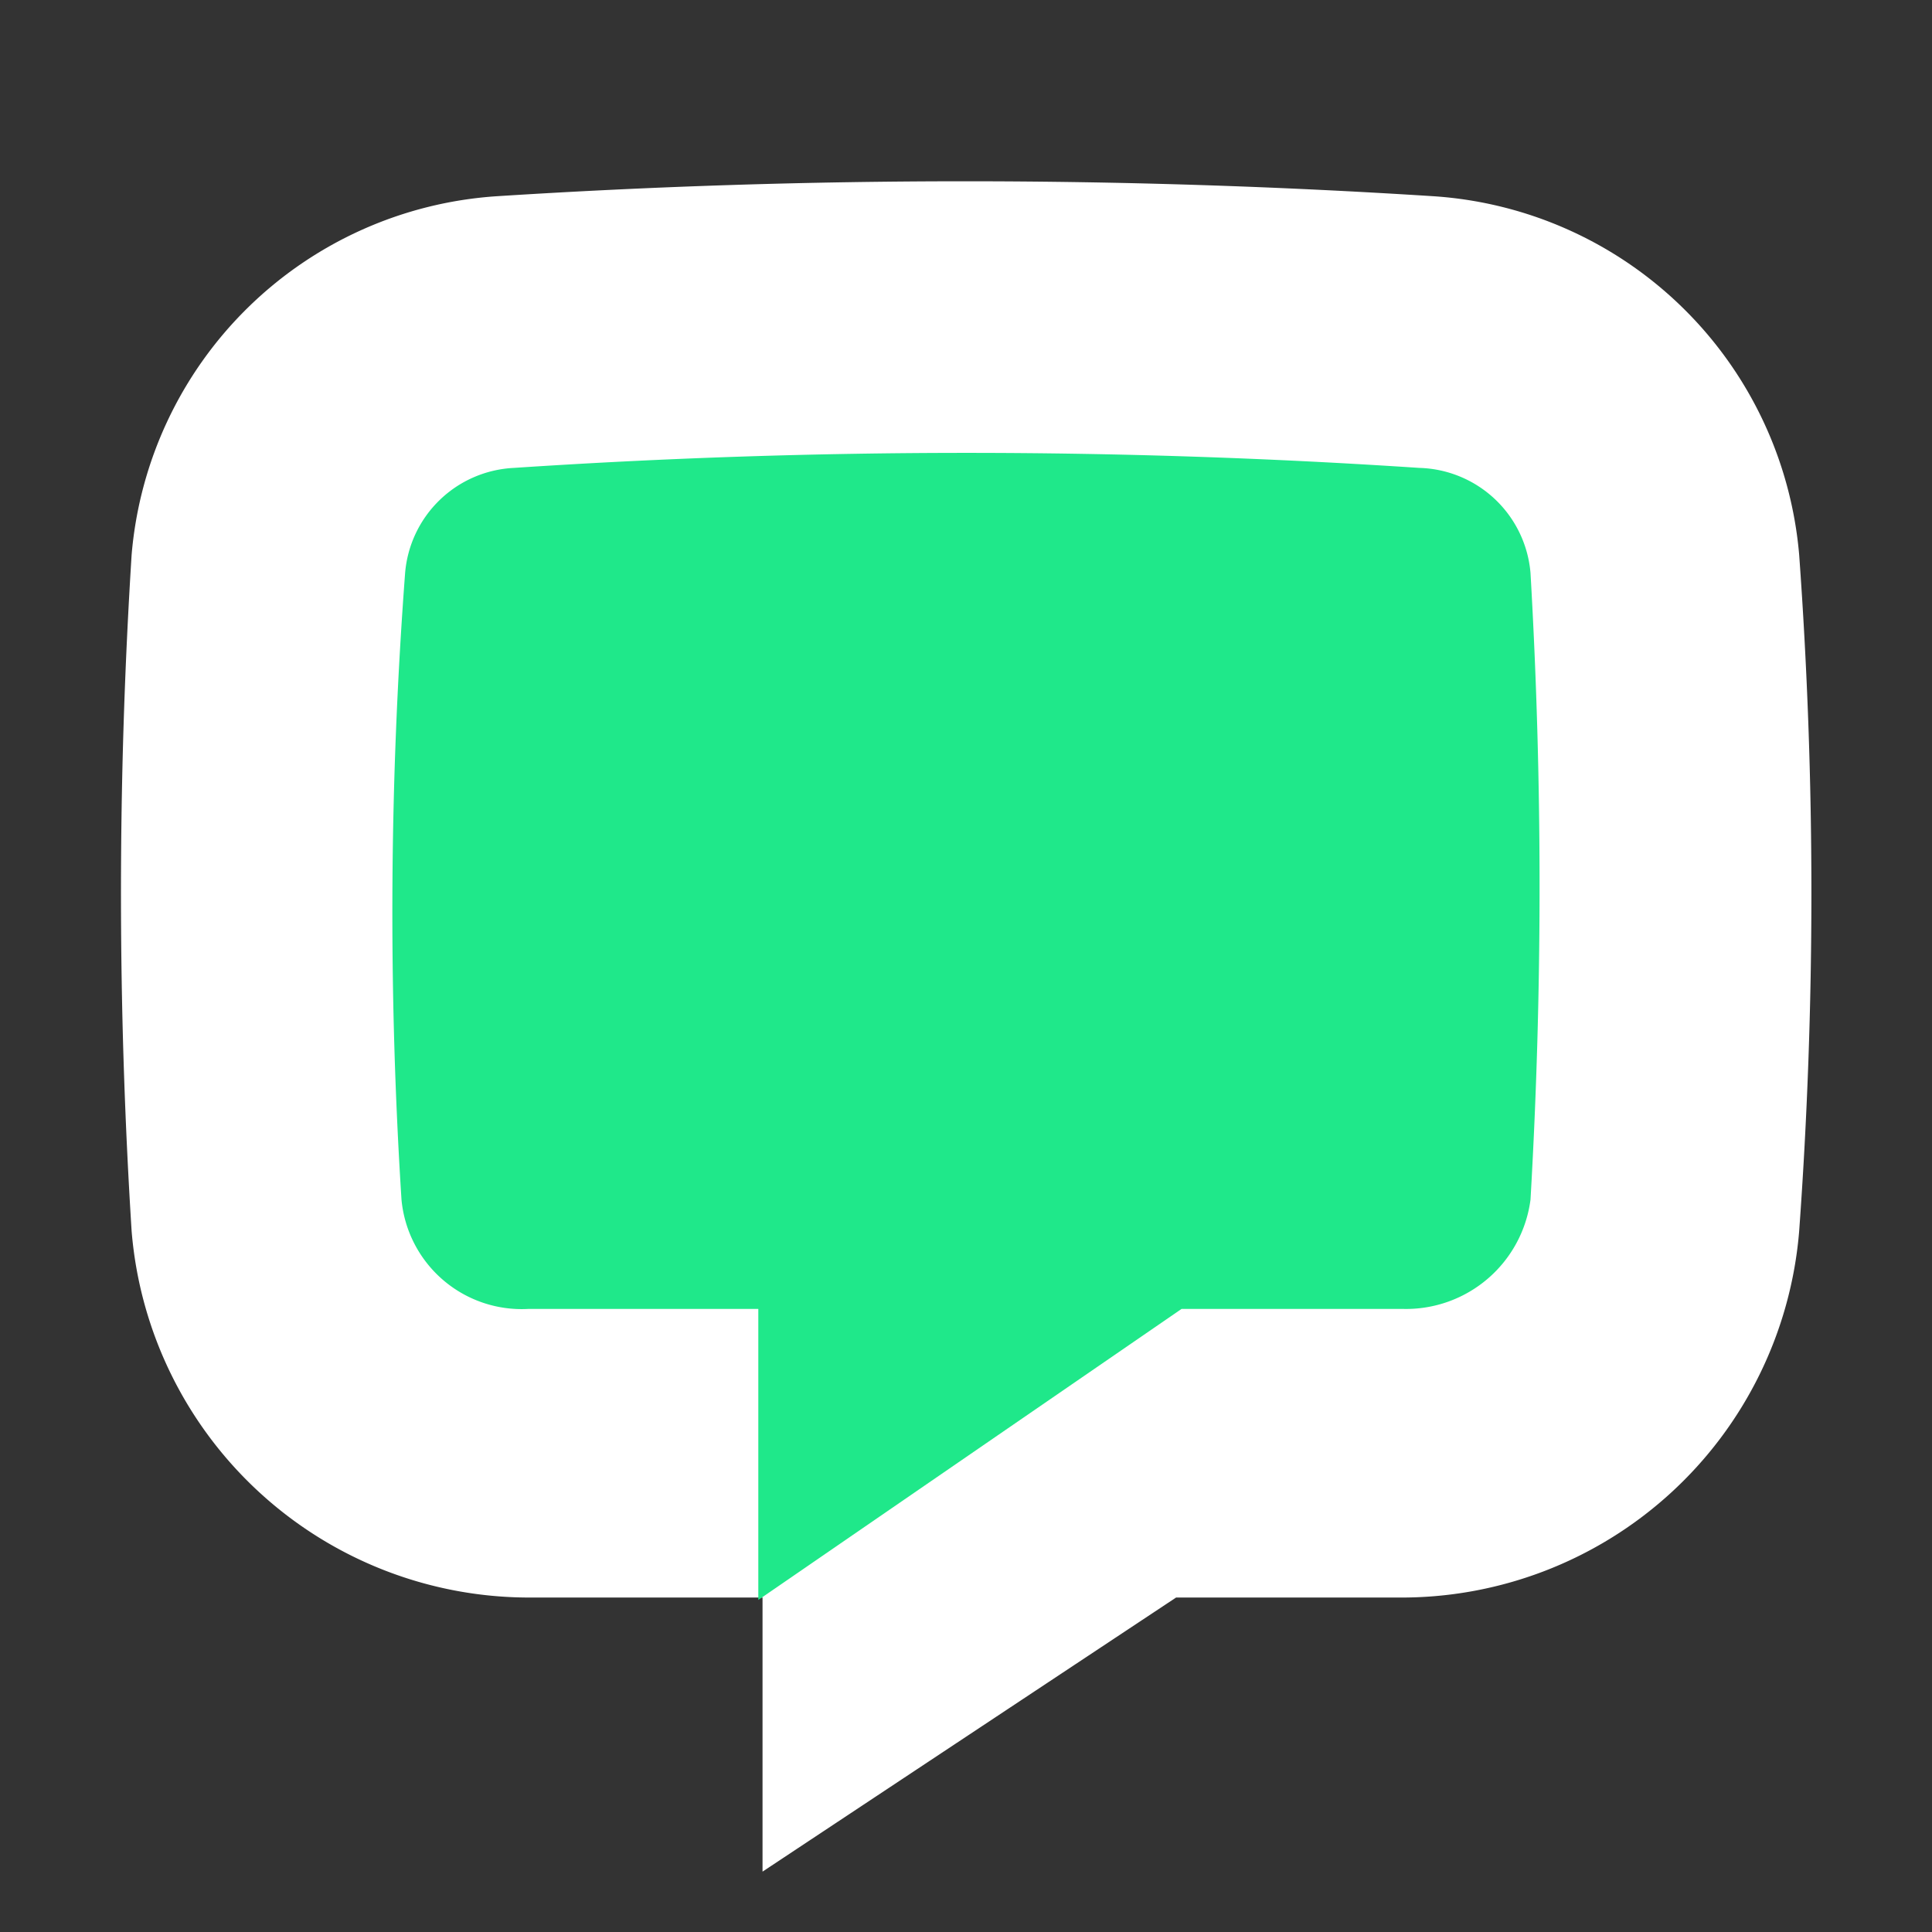 <svg color="inherit" viewBox="0 0 32 32" class="css-1mpchac"><rect x="0" y="0" width="32" height="32" fill="#333333" stroke="none"/><path fill="#FFFFFF" d="M12.63,26.46H8.83a6.61,6.61,0,0,1-6.65-6.07,89.05,89.05,0,0,1,0-11.2A6.5,6.5,0,0,1,8.23,3.25a121.62,121.62,0,0,1,15.51,0A6.51,6.51,0,0,1,29.8,9.19a77.53,77.53,0,0,1,0,11.2,6.61,6.61,0,0,1-6.66,6.07H19.48L12.63,31V26.46"></path><path fill="#1FE88A" d="M19.57,21.68h3.67a2.08,2.08,0,0,0,2.11-1.81,89.86,89.86,0,0,0,0-10.38,1.9,1.9,0,0,0-1.84-1.74,113.15,113.15,0,0,0-15,0A1.9,1.9,0,0,0,6.71,9.49a74.92,74.92,0,0,0-.06,10.38,2,2,0,0,0,2.1,1.81h3.81V26.5Z" class="css-1adcsh3 eam5rsy0"></path></svg>
